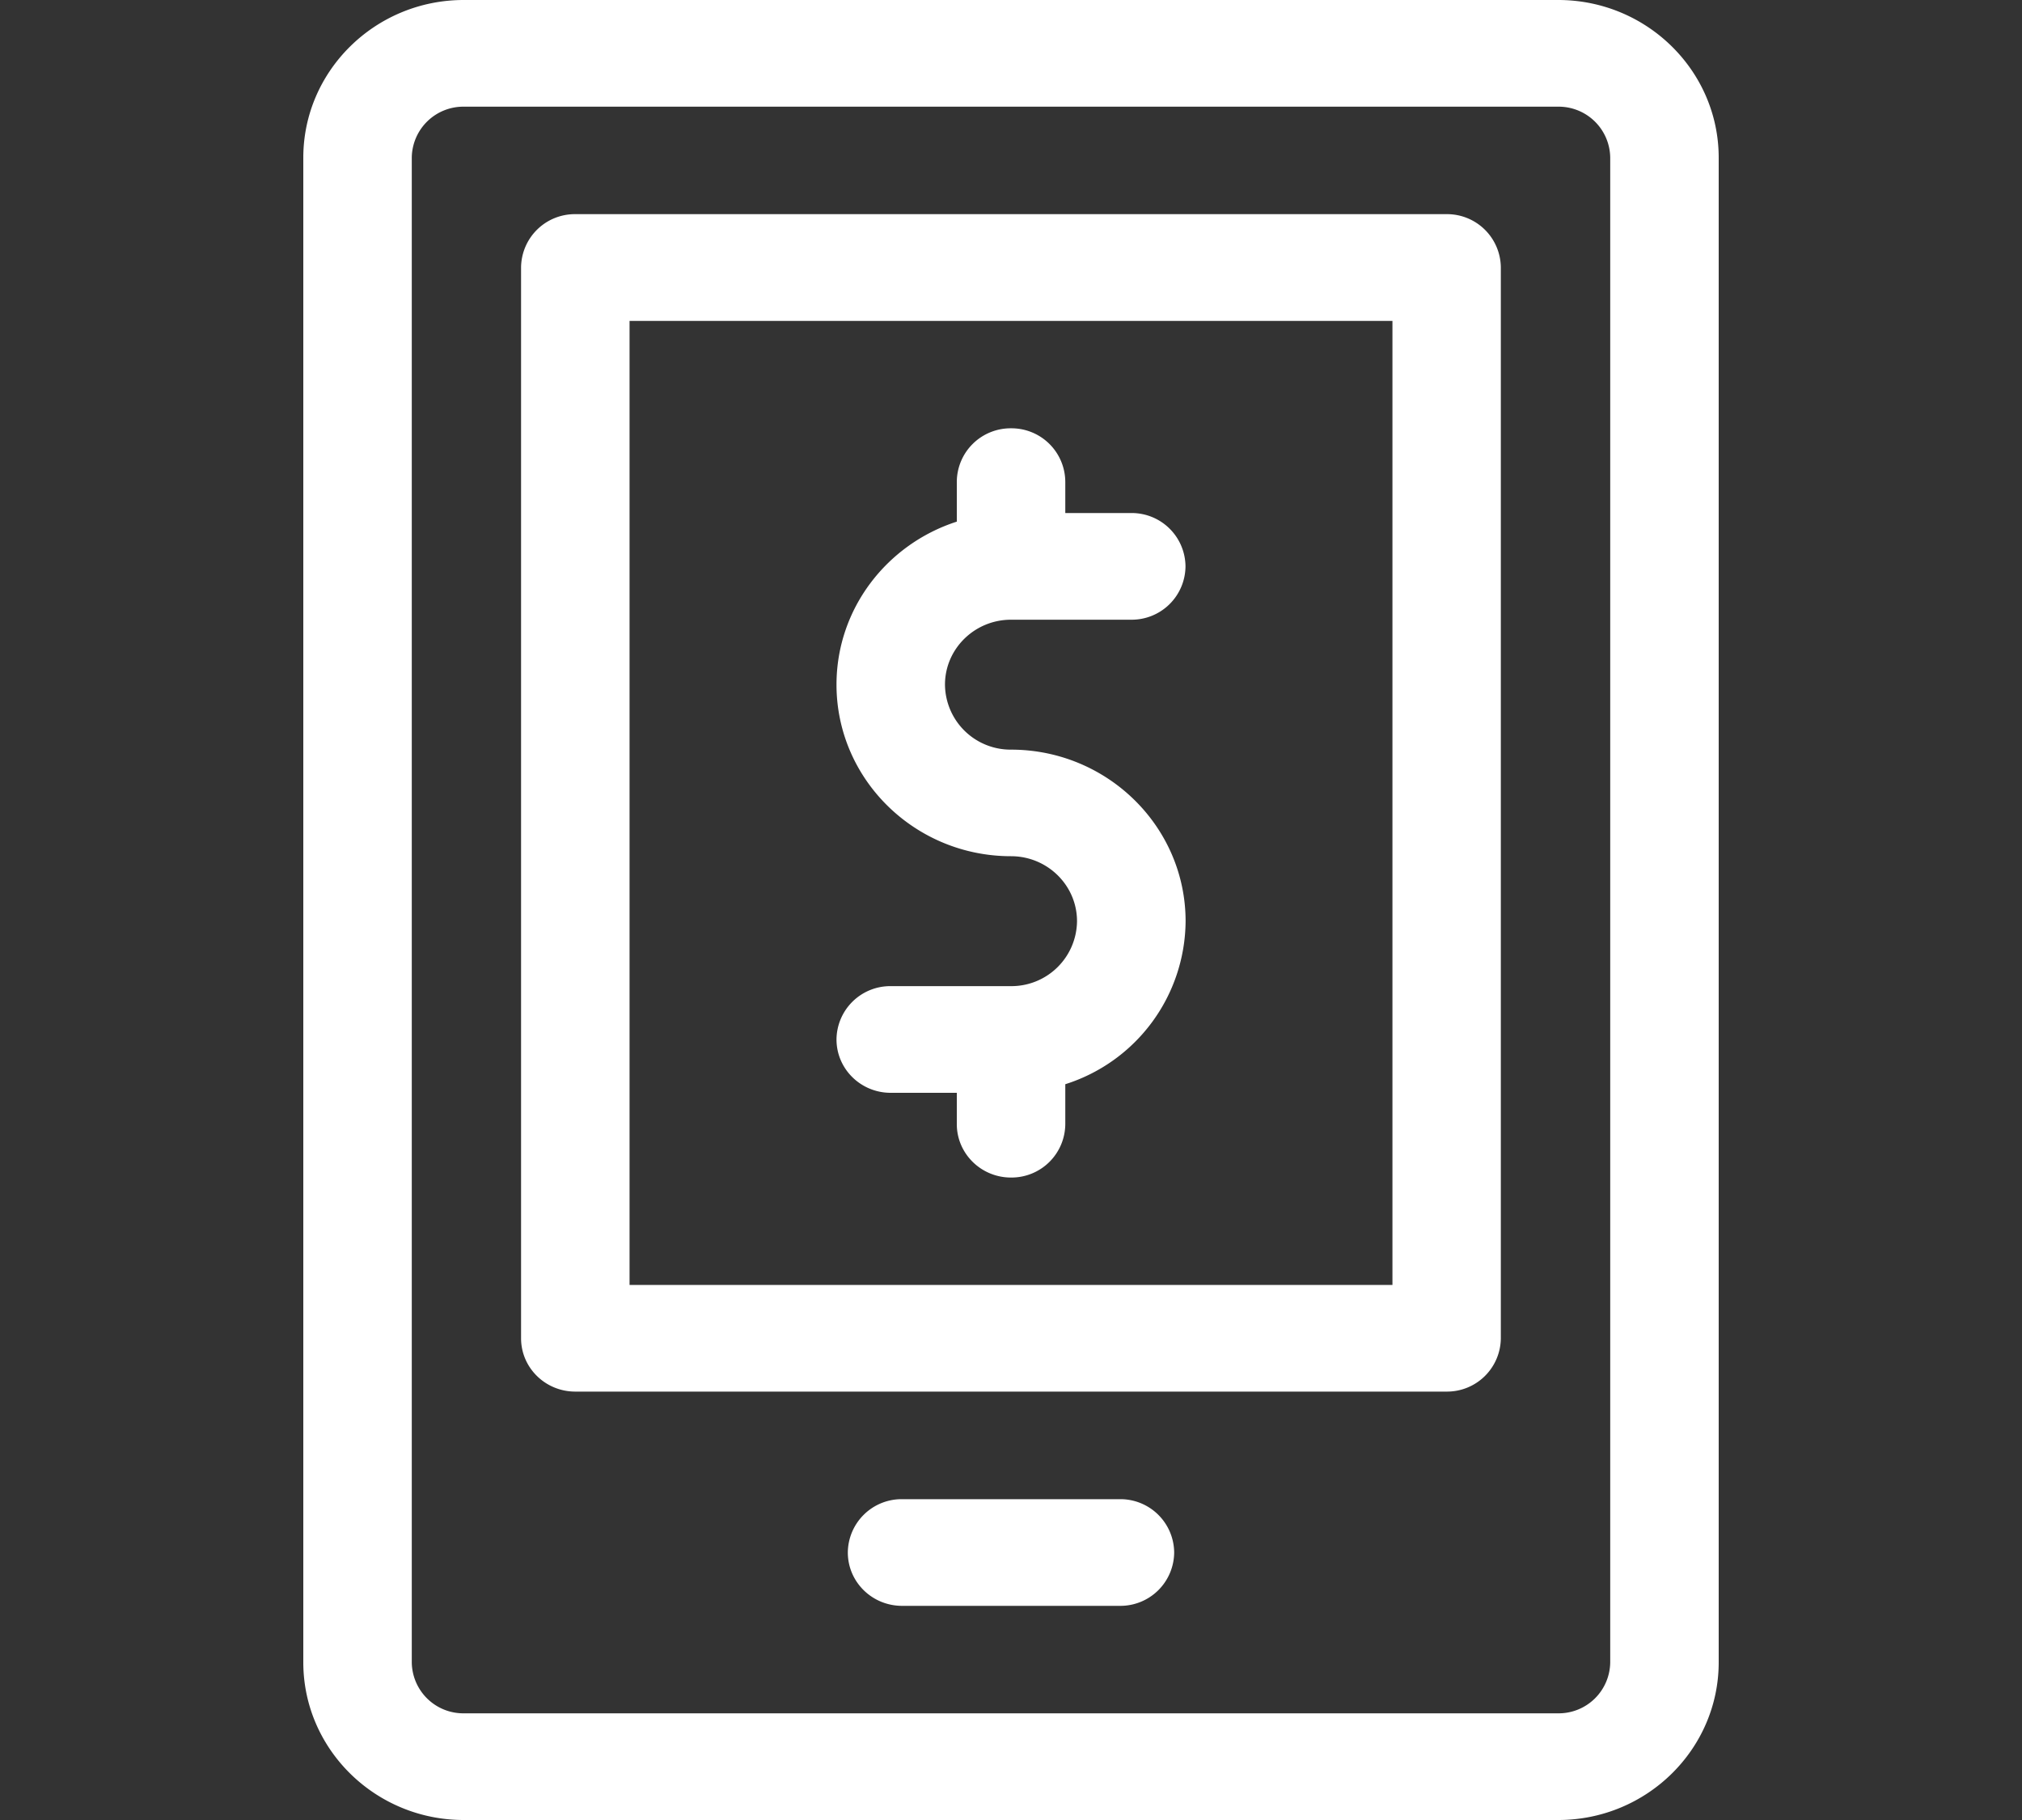 <svg width="20" height="18" fill="none" xmlns="http://www.w3.org/2000/svg"><rect width="100%" height="100%" fill="#333333" stroke="none"/><path d="M15.413 0H4.587C3.712 0 3 .7 3 1.56v14.88C3 17.3 3.712 18 4.587 18h10.826c.875 0 1.587-.7 1.587-1.56V1.56C17 .7 16.288 0 15.413 0zm.514 16.44a.51.51 0 01-.514.505H4.587a.51.51 0 01-.514-.505V1.56a.51.51 0 01.514-.505h10.826a.51.51 0 01.514.505v14.88z" fill="#fff"/><path d="M14.31 2.118H5.69a.532.532 0 00-.536.527v10.591c0 .291.24.527.536.527h8.618a.532.532 0 00.537-.527V2.646a.532.532 0 00-.537-.528zm-.537 10.59H6.227V3.174h7.546v9.536zm-2.696 2.119H8.923a.532.532 0 00-.537.527c0 .292.24.528.537.528h2.154a.532.532 0 00.537-.528.532.532 0 00-.537-.527z" fill="#fff"/><path d="M10 9.753H8.81a.532.532 0 00-.536.527c0 .292.24.528.536.528h.654v.31c0 .291.24.528.536.528a.532.532 0 00.537-.528v-.395a1.703 1.703 0 001.19-1.612c0-.936-.775-1.697-1.727-1.697a.649.649 0 01-.653-.643c0-.354.293-.642.653-.642h1.19a.532.532 0 00.536-.527.532.532 0 00-.536-.528h-.653v-.31A.532.532 0 0010 4.236a.532.532 0 00-.536.528v.395c-.69.222-1.19.86-1.19 1.612 0 .936.774 1.697 1.726 1.697.36 0 .653.288.653.643a.649.649 0 01-.653.642z" fill="#fff"/></svg>